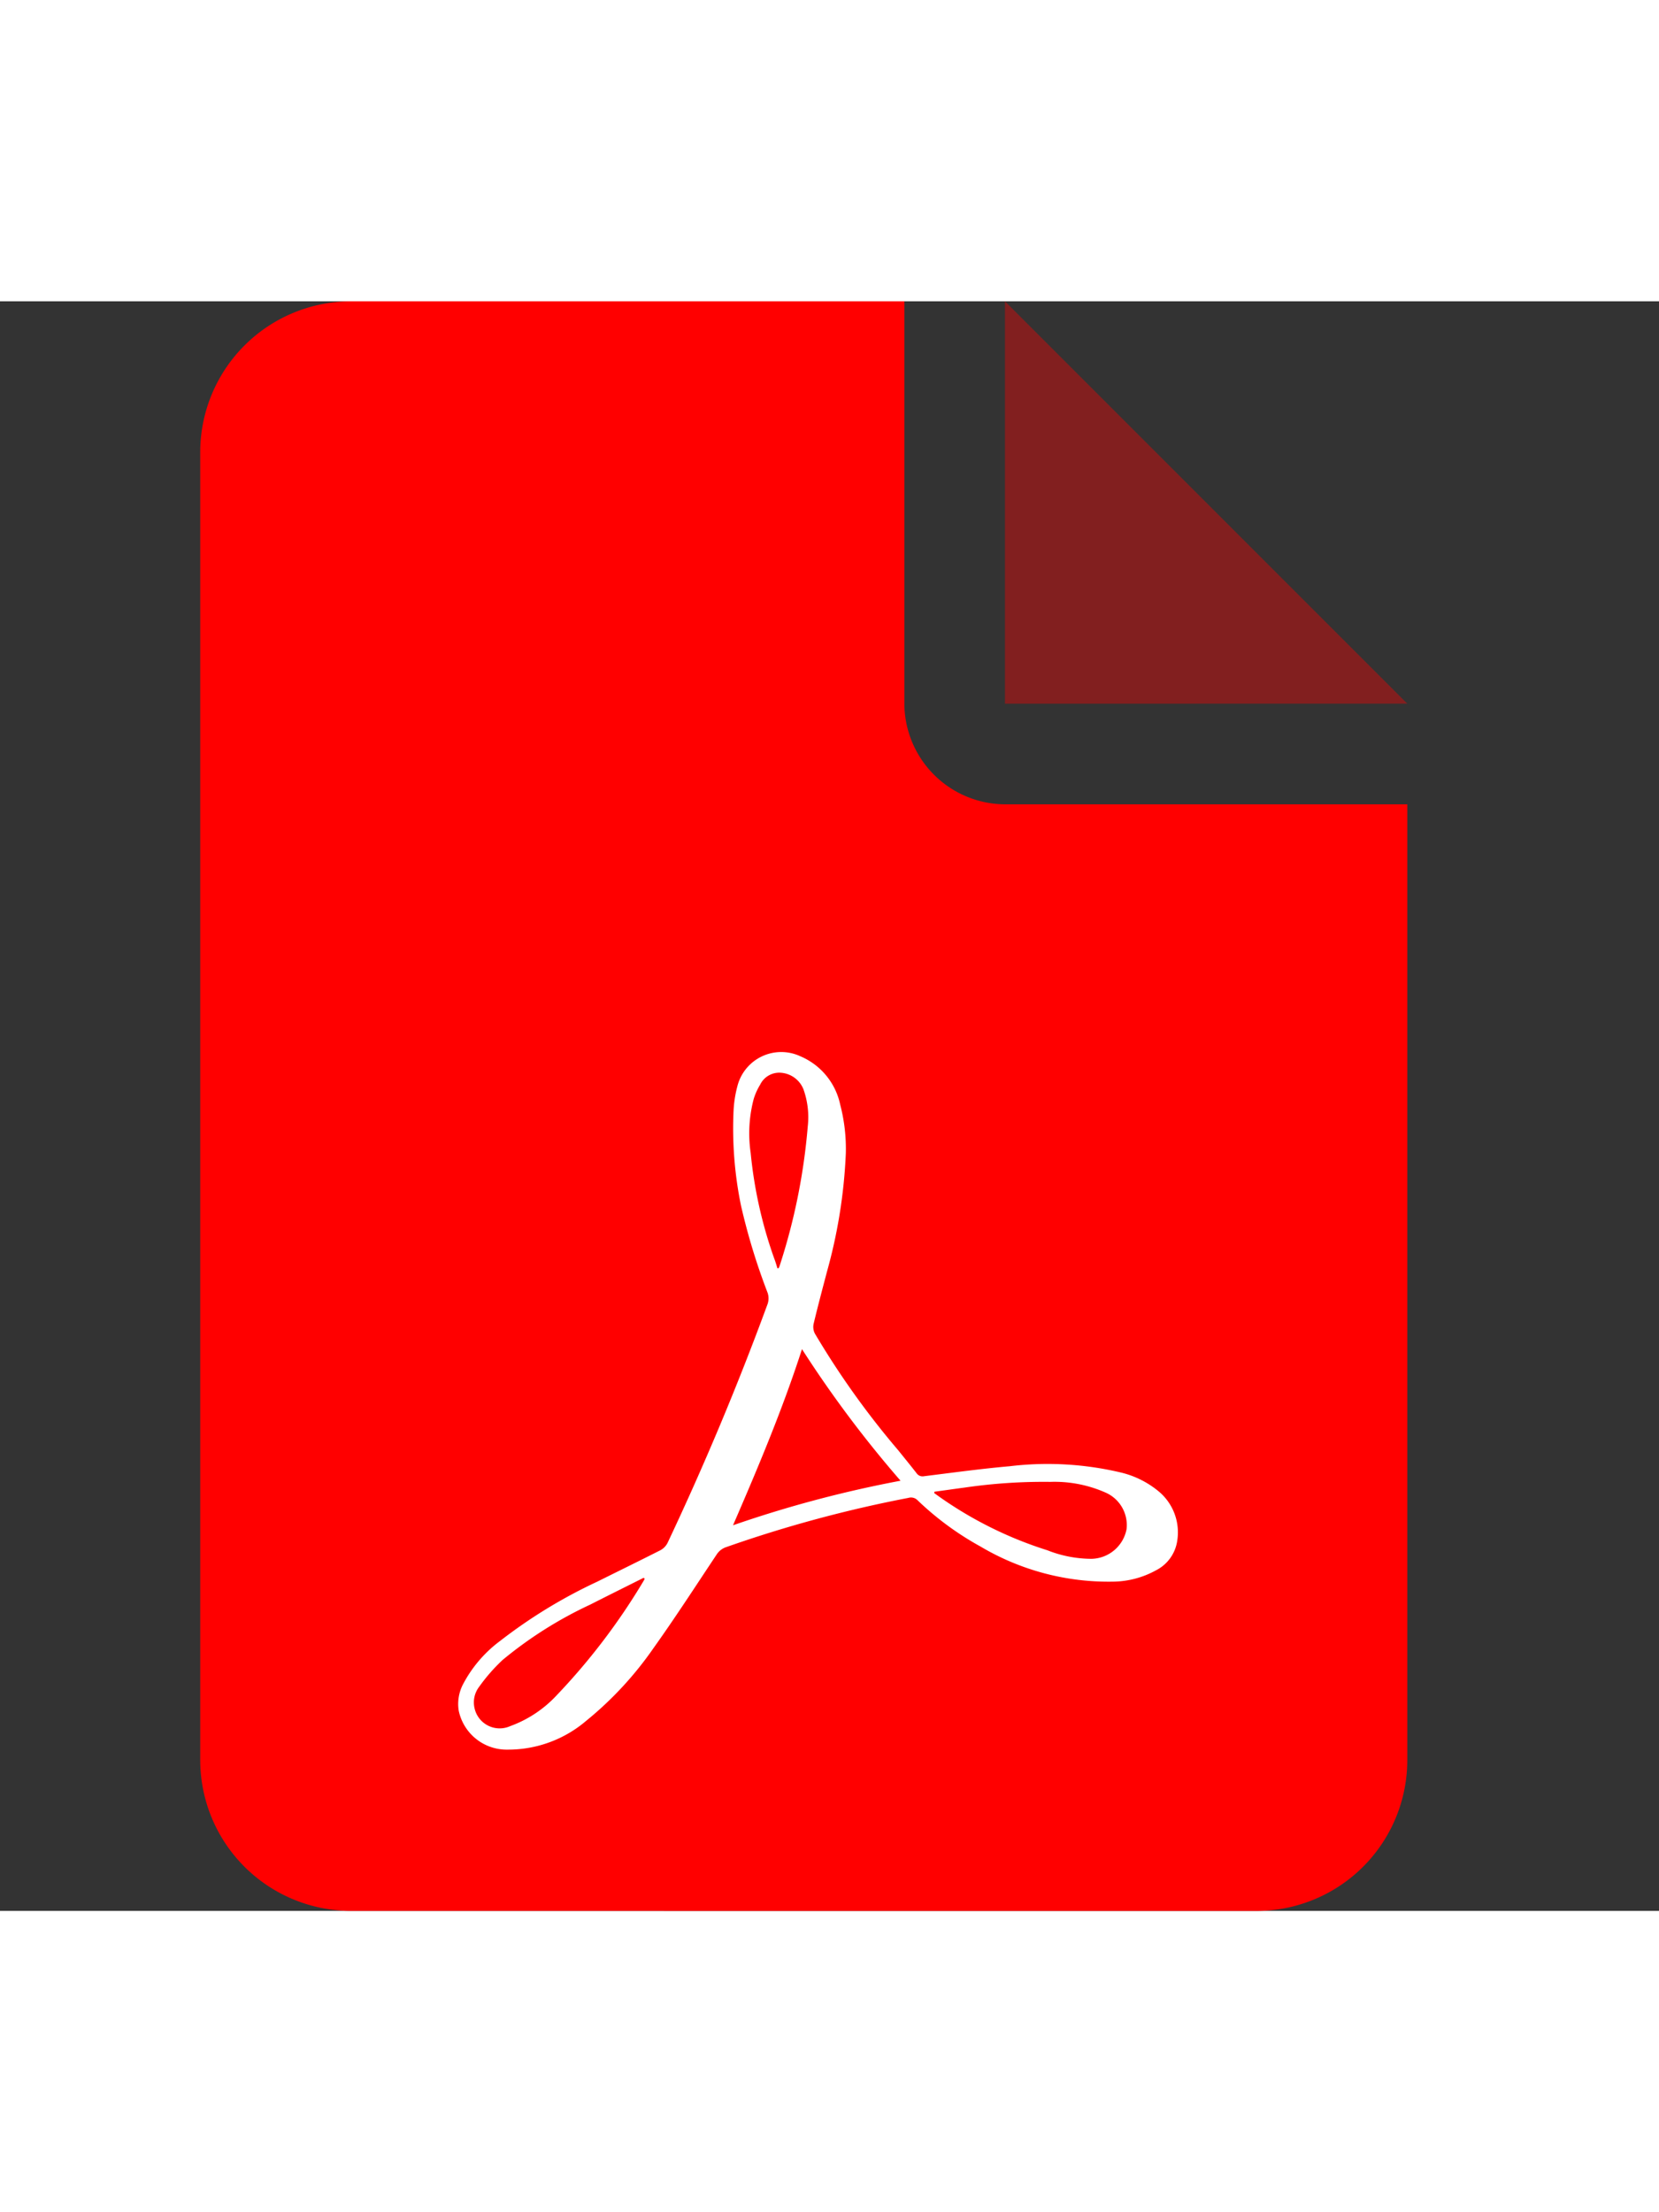 <svg xmlns="http://www.w3.org/2000/svg" width="42.2" height="56.267" viewBox="-7 0 58 56.267">
  <rect x="-7" y="0" width="58" height="56.267" fill="#333333" stroke="none"/>
  <g id="pdf" transform="translate(-156.4 -190.367)">
    <path id="Path_14" data-name="Path 14" d="M233.747,280.932a5.276,5.276,0,0,1-5.275-5.275V229.941a5.277,5.277,0,0,1,5.275-5.275h19.342v14.066a3.536,3.536,0,0,0,3.554,3.518h14.029v33.408a5.274,5.274,0,0,1-5.274,5.275Z" transform="translate(-72.072 -34.299)" fill="red"/>
    <path id="Path_15" data-name="Path 15" d="M256.606,238.732V224.665l14.066,14.066Z" transform="translate(-72.072 -34.299)" fill="rgba(255,0,0,0.39)"/>
    <path id="Path_16" data-name="Path 16" d="M284.4-758.866a18.233,18.233,0,0,1-.66,4.143c-.16.609-.322,1.217-.468,1.829a.508.508,0,0,0,.046.333,29.225,29.225,0,0,0,2.92,4.087c.21.262.423.521.629.786a.257.257,0,0,0,.27.113c1-.124,1.994-.261,2.995-.349a11.1,11.1,0,0,1,3.876.218,3.252,3.252,0,0,1,1.337.668,1.861,1.861,0,0,1,.644,1.7,1.381,1.381,0,0,1-.754,1.057,3.164,3.164,0,0,1-1.462.391,8.767,8.767,0,0,1-4.663-1.226,10.413,10.413,0,0,1-2.2-1.616.32.32,0,0,0-.324-.085,44.4,44.4,0,0,0-6.355,1.716.633.633,0,0,0-.341.254c-.733,1.1-1.449,2.209-2.216,3.284a12.273,12.273,0,0,1-2.36,2.546,4.2,4.2,0,0,1-2.736,1,1.713,1.713,0,0,1-1.712-1.363,1.49,1.49,0,0,1,.158-.935,4.476,4.476,0,0,1,1.287-1.5,17.725,17.725,0,0,1,3.391-2.07c.738-.367,1.478-.729,2.211-1.1a.6.6,0,0,0,.254-.258q1.937-4.1,3.5-8.358a.617.617,0,0,0,0-.381,22.306,22.306,0,0,1-.932-3.052,13.4,13.4,0,0,1-.258-3.36,4.094,4.094,0,0,1,.131-.812,1.582,1.582,0,0,1,2.2-1.05,2.366,2.366,0,0,1,1.394,1.687A6.12,6.12,0,0,1,284.4-758.866Zm1.913,11.449a39.761,39.761,0,0,1-3.446-4.6c-.685,2.119-1.528,4.119-2.411,6.157A40.985,40.985,0,0,1,286.317-747.418Zm1.186.384-.01.047c.057.041.115.082.172.124a13.649,13.649,0,0,0,3.782,1.875,4.224,4.224,0,0,0,1.548.3,1.276,1.276,0,0,0,1.222-1.028,1.239,1.239,0,0,0-.713-1.279,4.408,4.408,0,0,0-1.952-.383,19.114,19.114,0,0,0-3,.2C288.2-747.131,287.852-747.08,287.5-747.033Zm-10.134,3.04-.033-.031c-.622.312-1.245.621-1.865.936a14.166,14.166,0,0,0-3.066,1.936,6.183,6.183,0,0,0-.816.932.9.9,0,0,0-.164.763.9.9,0,0,0,1.246.618,4.146,4.146,0,0,0,1.611-1.064,22.432,22.432,0,0,0,3.048-4.006A.7.7,0,0,0,277.37-743.994Zm4.639-10.85.049-.006c.01-.024.022-.048.03-.072a21.419,21.419,0,0,0,.985-4.873,2.91,2.91,0,0,0-.15-1.308.921.921,0,0,0-.788-.577.741.741,0,0,0-.726.418,2.181,2.181,0,0,0-.223.492,4.711,4.711,0,0,0-.108,1.894,15.459,15.459,0,0,0,.819,3.677C281.938-755.081,281.972-754.962,282.009-754.843Z" transform="translate(-105.429 979.013)" fill="#fff"/>
  </g>
</svg>
